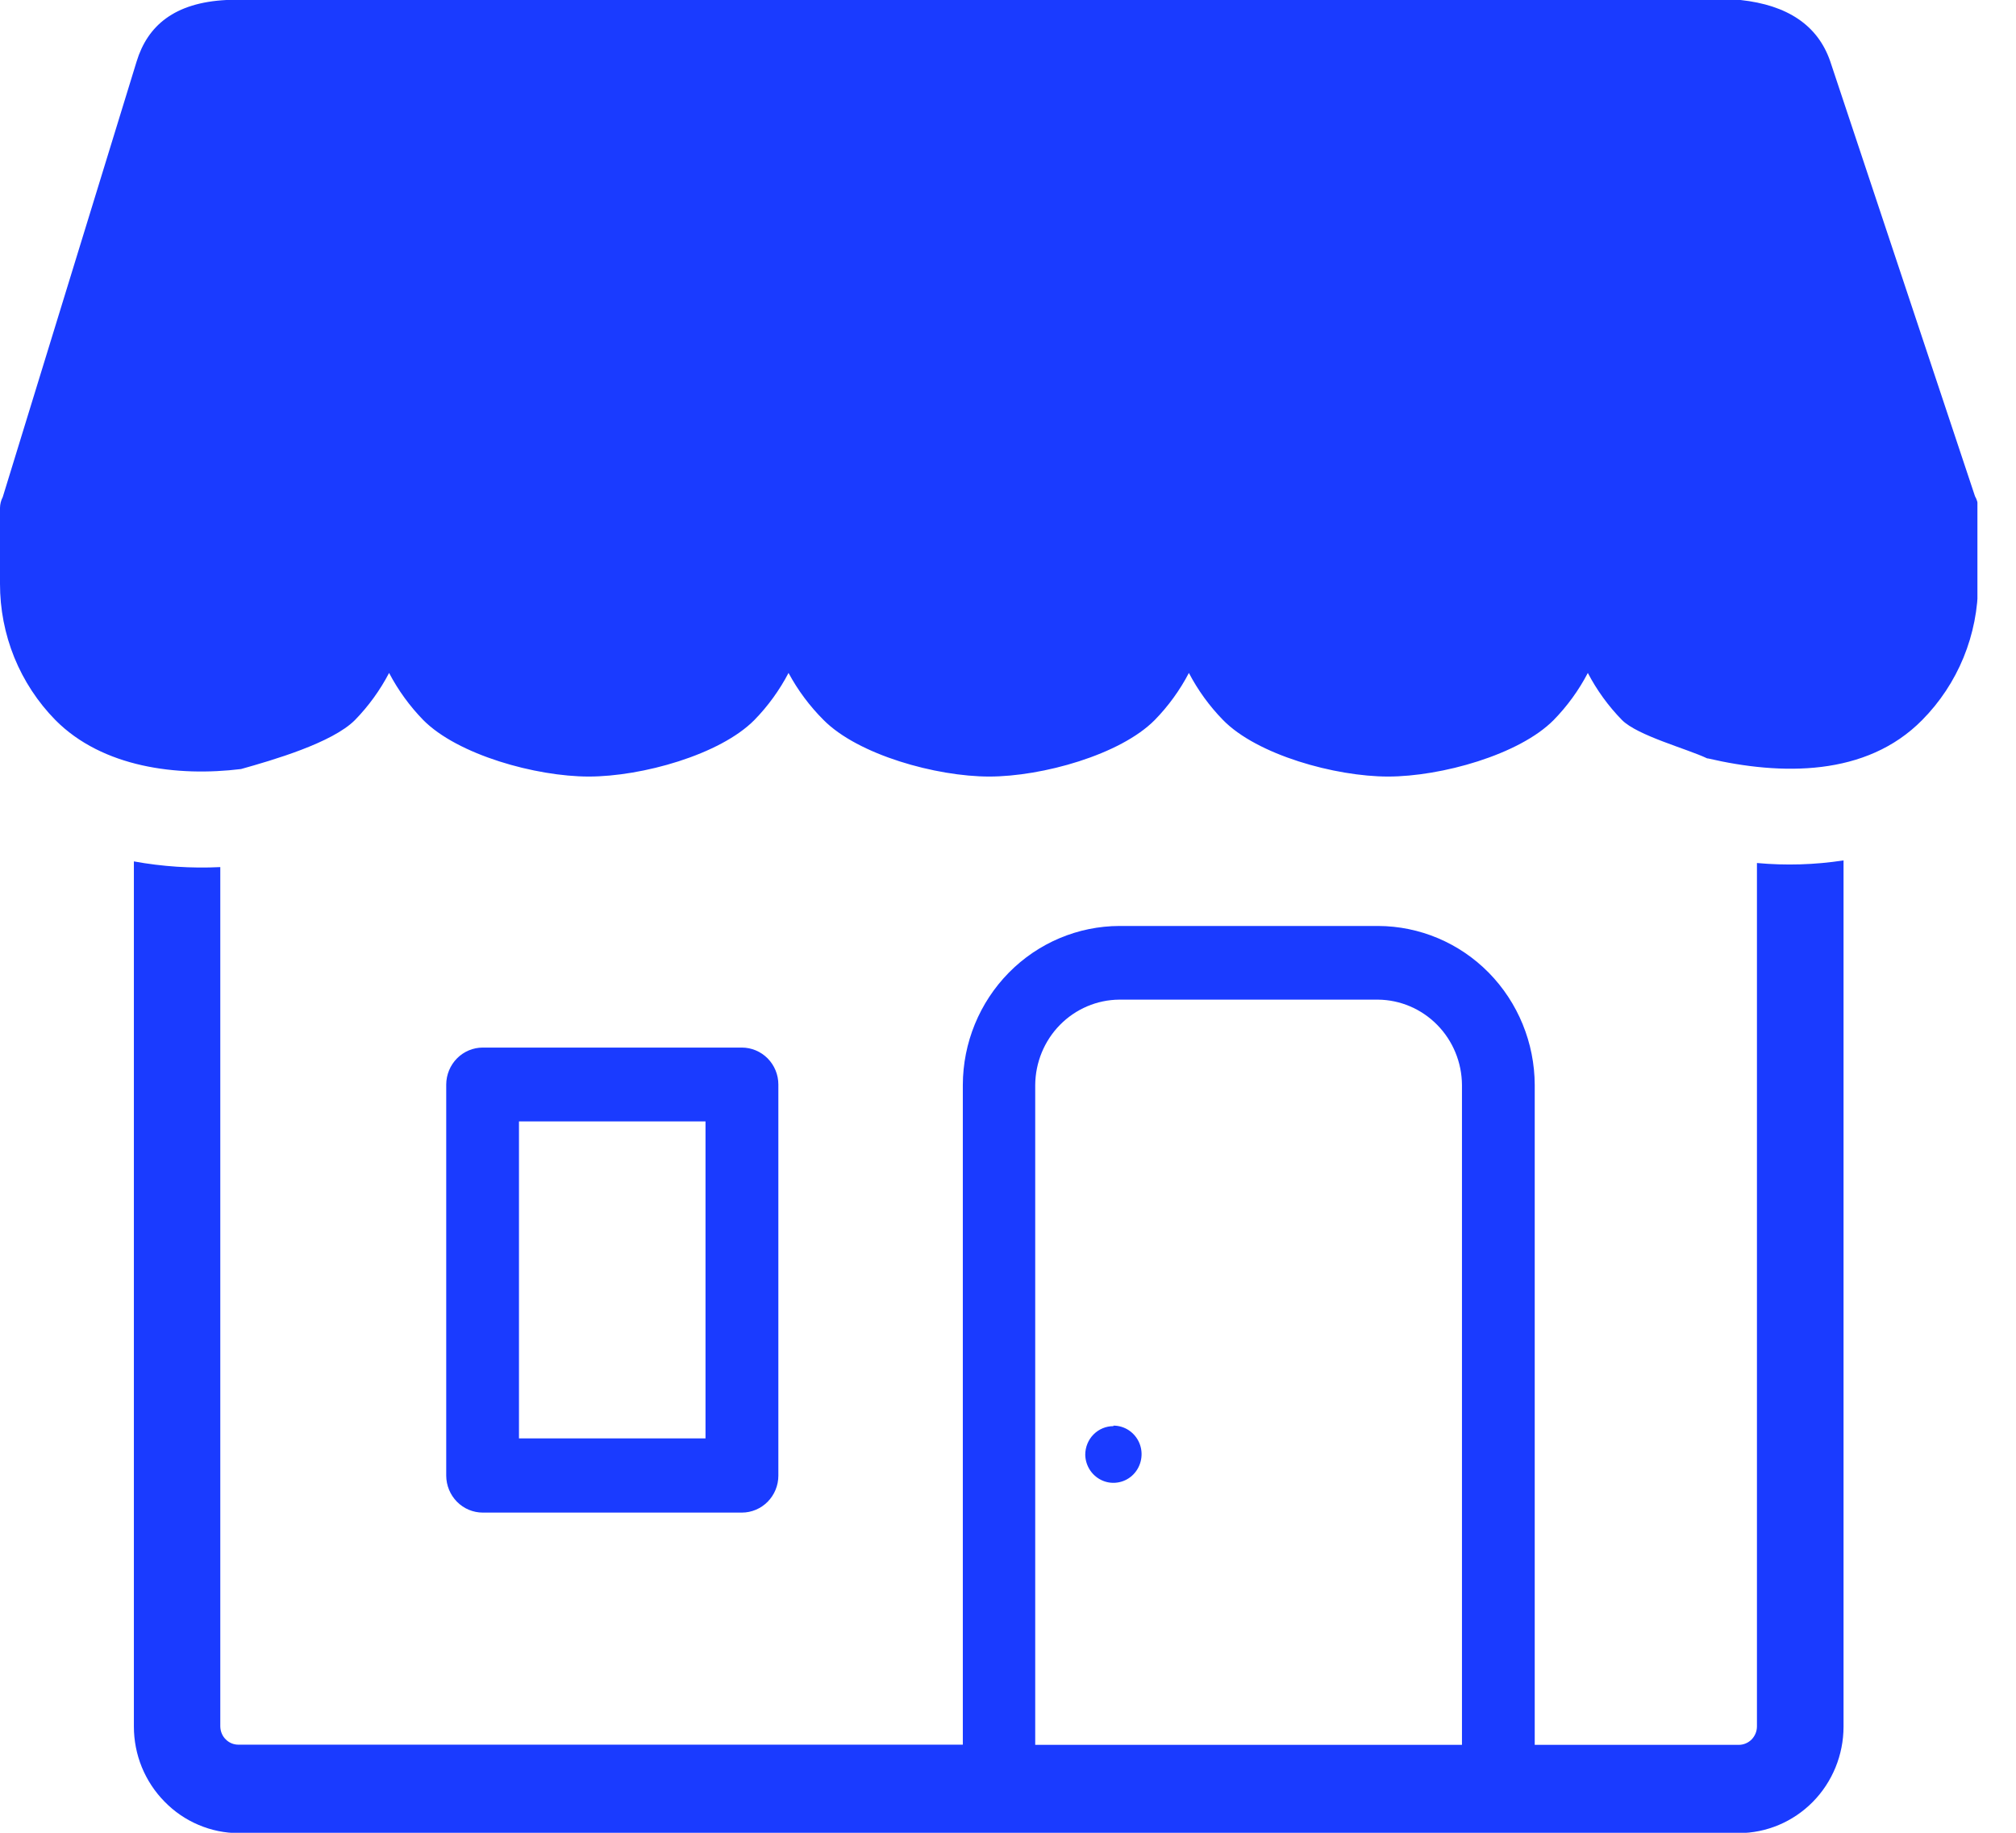 <svg width="44" height="40" viewBox="0 0 44 40" fill="none" xmlns="http://www.w3.org/2000/svg">
<g clip-path="url(#clip0_111_93)">
<path d="M24.301 31.114C24.422 31.114 24.54 31.15 24.641 31.218C24.742 31.287 24.821 31.383 24.868 31.497C24.915 31.61 24.927 31.735 24.904 31.856C24.881 31.977 24.824 32.088 24.739 32.176C24.654 32.264 24.546 32.324 24.427 32.349C24.309 32.374 24.185 32.364 24.073 32.318C23.96 32.272 23.864 32.194 23.795 32.093C23.726 31.991 23.688 31.872 23.686 31.749C23.686 31.583 23.751 31.424 23.866 31.307C23.982 31.19 24.138 31.125 24.301 31.125V31.114ZM40.236 18.778V37.685C40.235 38.3 39.994 38.891 39.565 39.326C39.136 39.761 38.555 40.006 37.949 40.007H5.209C4.908 40.007 4.611 39.946 4.334 39.828C4.056 39.711 3.805 39.539 3.593 39.322C3.38 39.107 3.212 38.851 3.096 38.57C2.981 38.288 2.922 37.986 2.922 37.681V18.8C3.544 18.913 4.177 18.955 4.808 18.924V37.678C4.809 37.731 4.819 37.783 4.84 37.833C4.86 37.882 4.89 37.926 4.928 37.963C4.965 38 5.009 38.029 5.057 38.049C5.105 38.068 5.157 38.078 5.209 38.077H21.014V23.68C21.016 22.759 21.378 21.878 22.019 21.227C22.66 20.577 23.528 20.211 24.434 20.209H30.078C30.984 20.212 31.852 20.578 32.492 21.228C33.132 21.879 33.493 22.76 33.496 23.68V38.081H37.949C38.055 38.081 38.156 38.038 38.23 37.963C38.304 37.887 38.346 37.785 38.346 37.678V18.835C38.976 18.893 39.61 18.874 40.236 18.778ZM22.594 38.081H31.908V23.68C31.905 23.187 31.71 22.715 31.367 22.367C31.024 22.019 30.56 21.821 30.075 21.817H24.427C23.942 21.821 23.478 22.019 23.135 22.367C22.792 22.715 22.598 23.187 22.594 23.68V38.081ZM10.537 22.863H16.191C16.402 22.863 16.604 22.948 16.754 23.099C16.903 23.25 16.988 23.455 16.988 23.669V32.206C16.988 32.42 16.903 32.625 16.754 32.776C16.604 32.927 16.402 33.012 16.191 33.012H10.537C10.326 33.012 10.123 32.927 9.974 32.776C9.825 32.625 9.74 32.42 9.739 32.206V23.669C9.74 23.455 9.825 23.25 9.974 23.099C10.123 22.948 10.326 22.863 10.537 22.863ZM15.398 24.475H11.327V31.392H15.398V24.475ZM37.261 16.552C36.822 16.342 35.74 16.056 35.4 15.714C35.103 15.41 34.852 15.064 34.655 14.687C34.458 15.064 34.207 15.41 33.91 15.714C33.159 16.474 31.452 16.948 30.296 16.948C29.141 16.948 27.434 16.474 26.693 15.714C26.396 15.41 26.145 15.064 25.948 14.687C25.751 15.064 25.5 15.41 25.203 15.714C24.452 16.474 22.745 16.948 21.59 16.948C20.434 16.948 18.727 16.474 17.975 15.714C17.672 15.412 17.414 15.066 17.21 14.687C17.012 15.064 16.762 15.41 16.465 15.714C15.714 16.474 14.007 16.948 12.851 16.948C11.696 16.948 9.989 16.474 9.237 15.714C8.941 15.41 8.69 15.064 8.492 14.687C8.295 15.064 8.044 15.41 7.748 15.714C7.253 16.213 5.95 16.591 5.261 16.784C3.874 16.955 2.237 16.752 1.208 15.714C0.824 15.323 0.52 14.859 0.312 14.349C0.105 13.838 -0.001 13.291 9.09382e-06 12.739V11.084C0.001 11.001 0.022 10.921 0.06 10.848L2.982 1.341C3.221 0.56 3.807 0.057 4.942 0H37.988C39.007 0.111 39.67 0.546 39.944 1.334L43.105 10.83C43.145 10.899 43.168 10.976 43.172 11.055C43.174 11.072 43.174 11.088 43.172 11.105V12.739C43.172 13.292 43.064 13.839 42.855 14.35C42.646 14.86 42.339 15.324 41.953 15.714C40.731 16.955 38.87 16.923 37.275 16.552H37.261Z" fill="#1A3BFF"/>
</g>
<defs>
<clipPath id="clip0_111_93">
<rect width="43.158" height="40" fill="white"/>
</clipPath>
</defs>
</svg>
